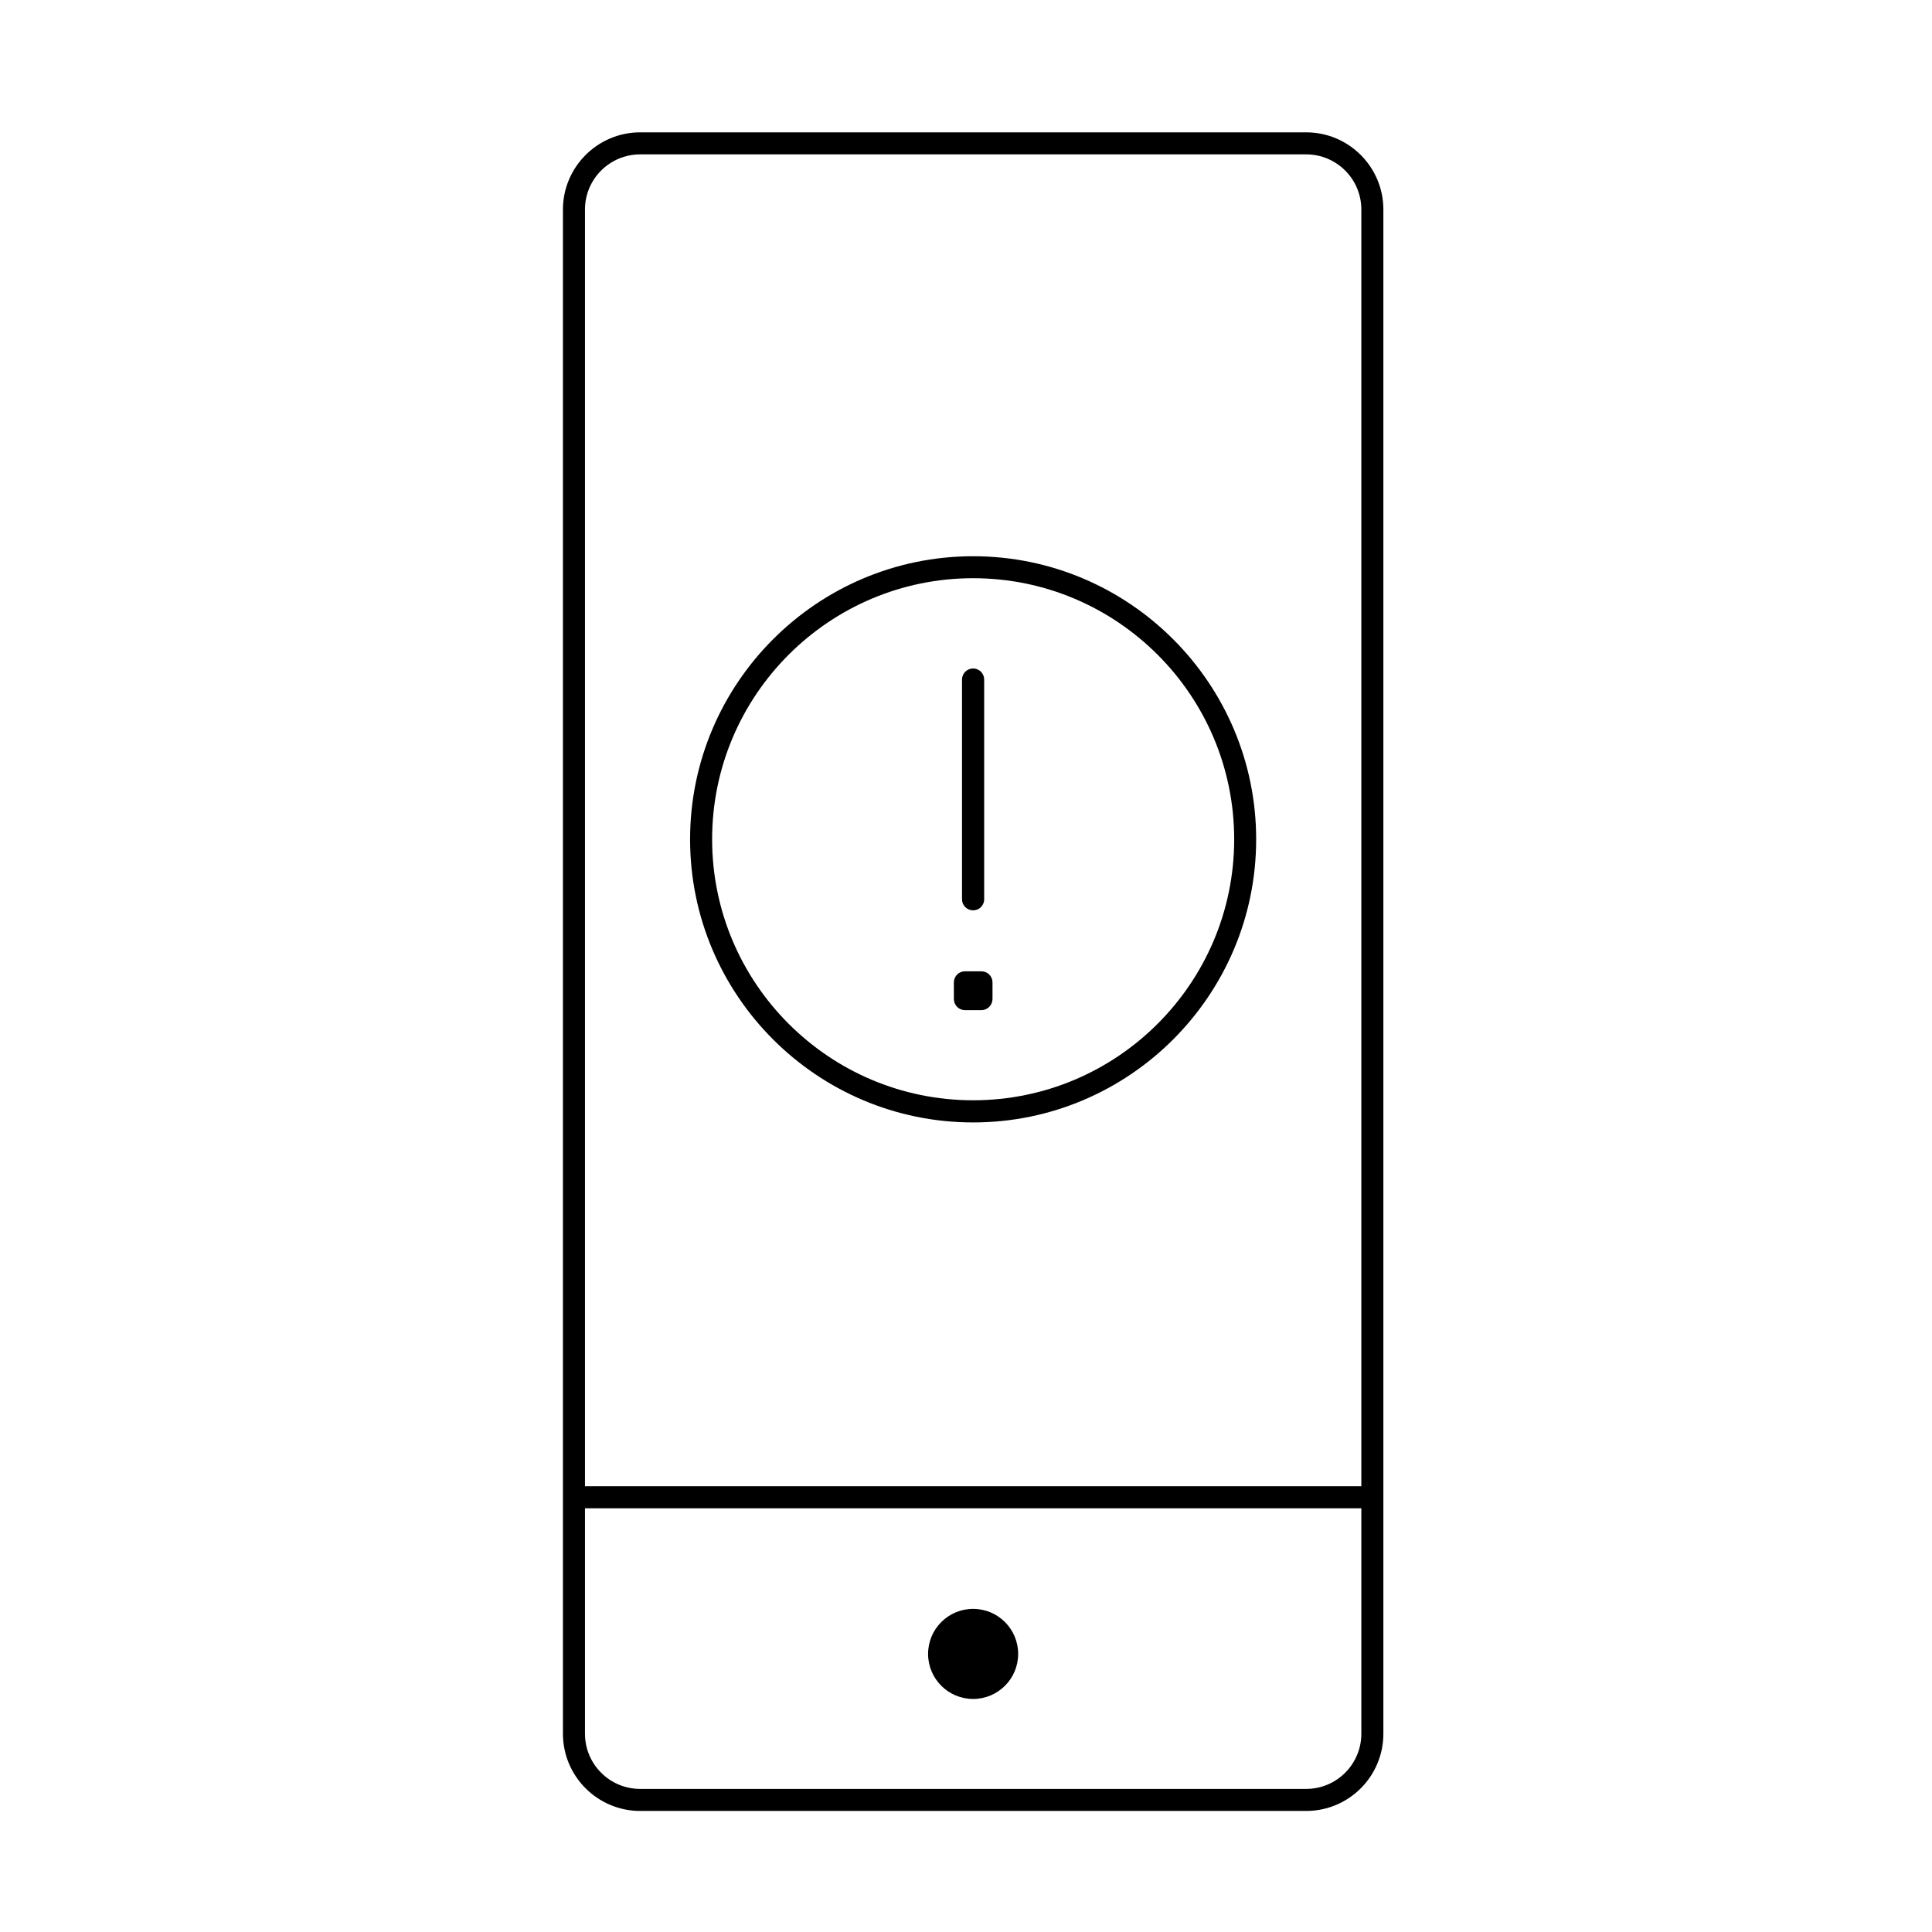 <?xml version="1.0" encoding="utf-8"?>
<!-- Generator: Adobe Illustrator 16.0.0, SVG Export Plug-In . SVG Version: 6.00 Build 0)  -->
<!DOCTYPE svg PUBLIC "-//W3C//DTD SVG 1.1//EN" "http://www.w3.org/Graphics/SVG/1.1/DTD/svg11.dtd">
<svg version="1.1" id="Layer_1" xmlns="http://www.w3.org/2000/svg" xmlns:xlink="http://www.w3.org/1999/xlink" x="0px" y="0px"
	 width="32px" height="32px" viewBox="0 0 32 32" enable-background="new 0 0 32 32" xml:space="preserve">
<g>
	<g>
		<g>
			<g>
				<path d="M21.635,29.995H10.603c-0.704,0-1.279-0.573-1.279-1.279V3.47c0-0.704,0.575-1.278,1.279-1.278h11.032
					c0.705,0,1.278,0.574,1.278,1.278v25.246C22.913,29.422,22.34,29.995,21.635,29.995z M10.603,2.557
					c-0.504,0-0.914,0.409-0.914,0.913v25.246c0,0.505,0.41,0.914,0.914,0.914h11.032c0.503,0,0.913-0.409,0.913-0.914V3.47
					c0-0.504-0.41-0.913-0.913-0.913H10.603z"/>
			</g>
		</g>
		<g>
			<g>
				<path d="M22.54,24.982H9.697c-0.102,0-0.182-0.081-0.182-0.183s0.08-0.182,0.182-0.182H22.54c0.101,0,0.182,0.08,0.182,0.182
					S22.641,24.982,22.54,24.982z"/>
			</g>
		</g>
		<g>
			<g>
				<circle cx="16.118" cy="27.394" r="0.746"/>
			</g>
		</g>
		<g>
			<g>
				<g>
					<path d="M16.118,18.591c-2.586,0-4.688-2.104-4.688-4.689s2.103-4.689,4.688-4.689s4.688,2.104,4.688,4.689
						S18.704,18.591,16.118,18.591z M16.118,9.577c-2.385,0-4.323,1.939-4.323,4.324s1.938,4.323,4.323,4.323
						s4.324-1.938,4.324-4.323S18.503,9.577,16.118,9.577z"/>
				</g>
			</g>
			<g>
				<g>
					<g>
						<path d="M16.118,15.078c-0.101,0-0.184-0.081-0.184-0.183v-3.64c0-0.101,0.083-0.183,0.184-0.183s0.183,0.082,0.183,0.183
							v3.64C16.301,14.997,16.219,15.078,16.118,15.078z"/>
					</g>
				</g>
				<g>
					<g>
						<rect x="15.982" y="16.272" width="0.273" height="0.275"/>
					</g>
					<g>
						<path d="M16.256,16.731h-0.273c-0.103,0-0.184-0.084-0.184-0.184v-0.275c0-0.101,0.081-0.184,0.184-0.184h0.273
							c0.102,0,0.183,0.083,0.183,0.184v0.275C16.438,16.647,16.357,16.731,16.256,16.731z"/>
					</g>
				</g>
			</g>
		</g>
	</g>
</g>
</svg>
